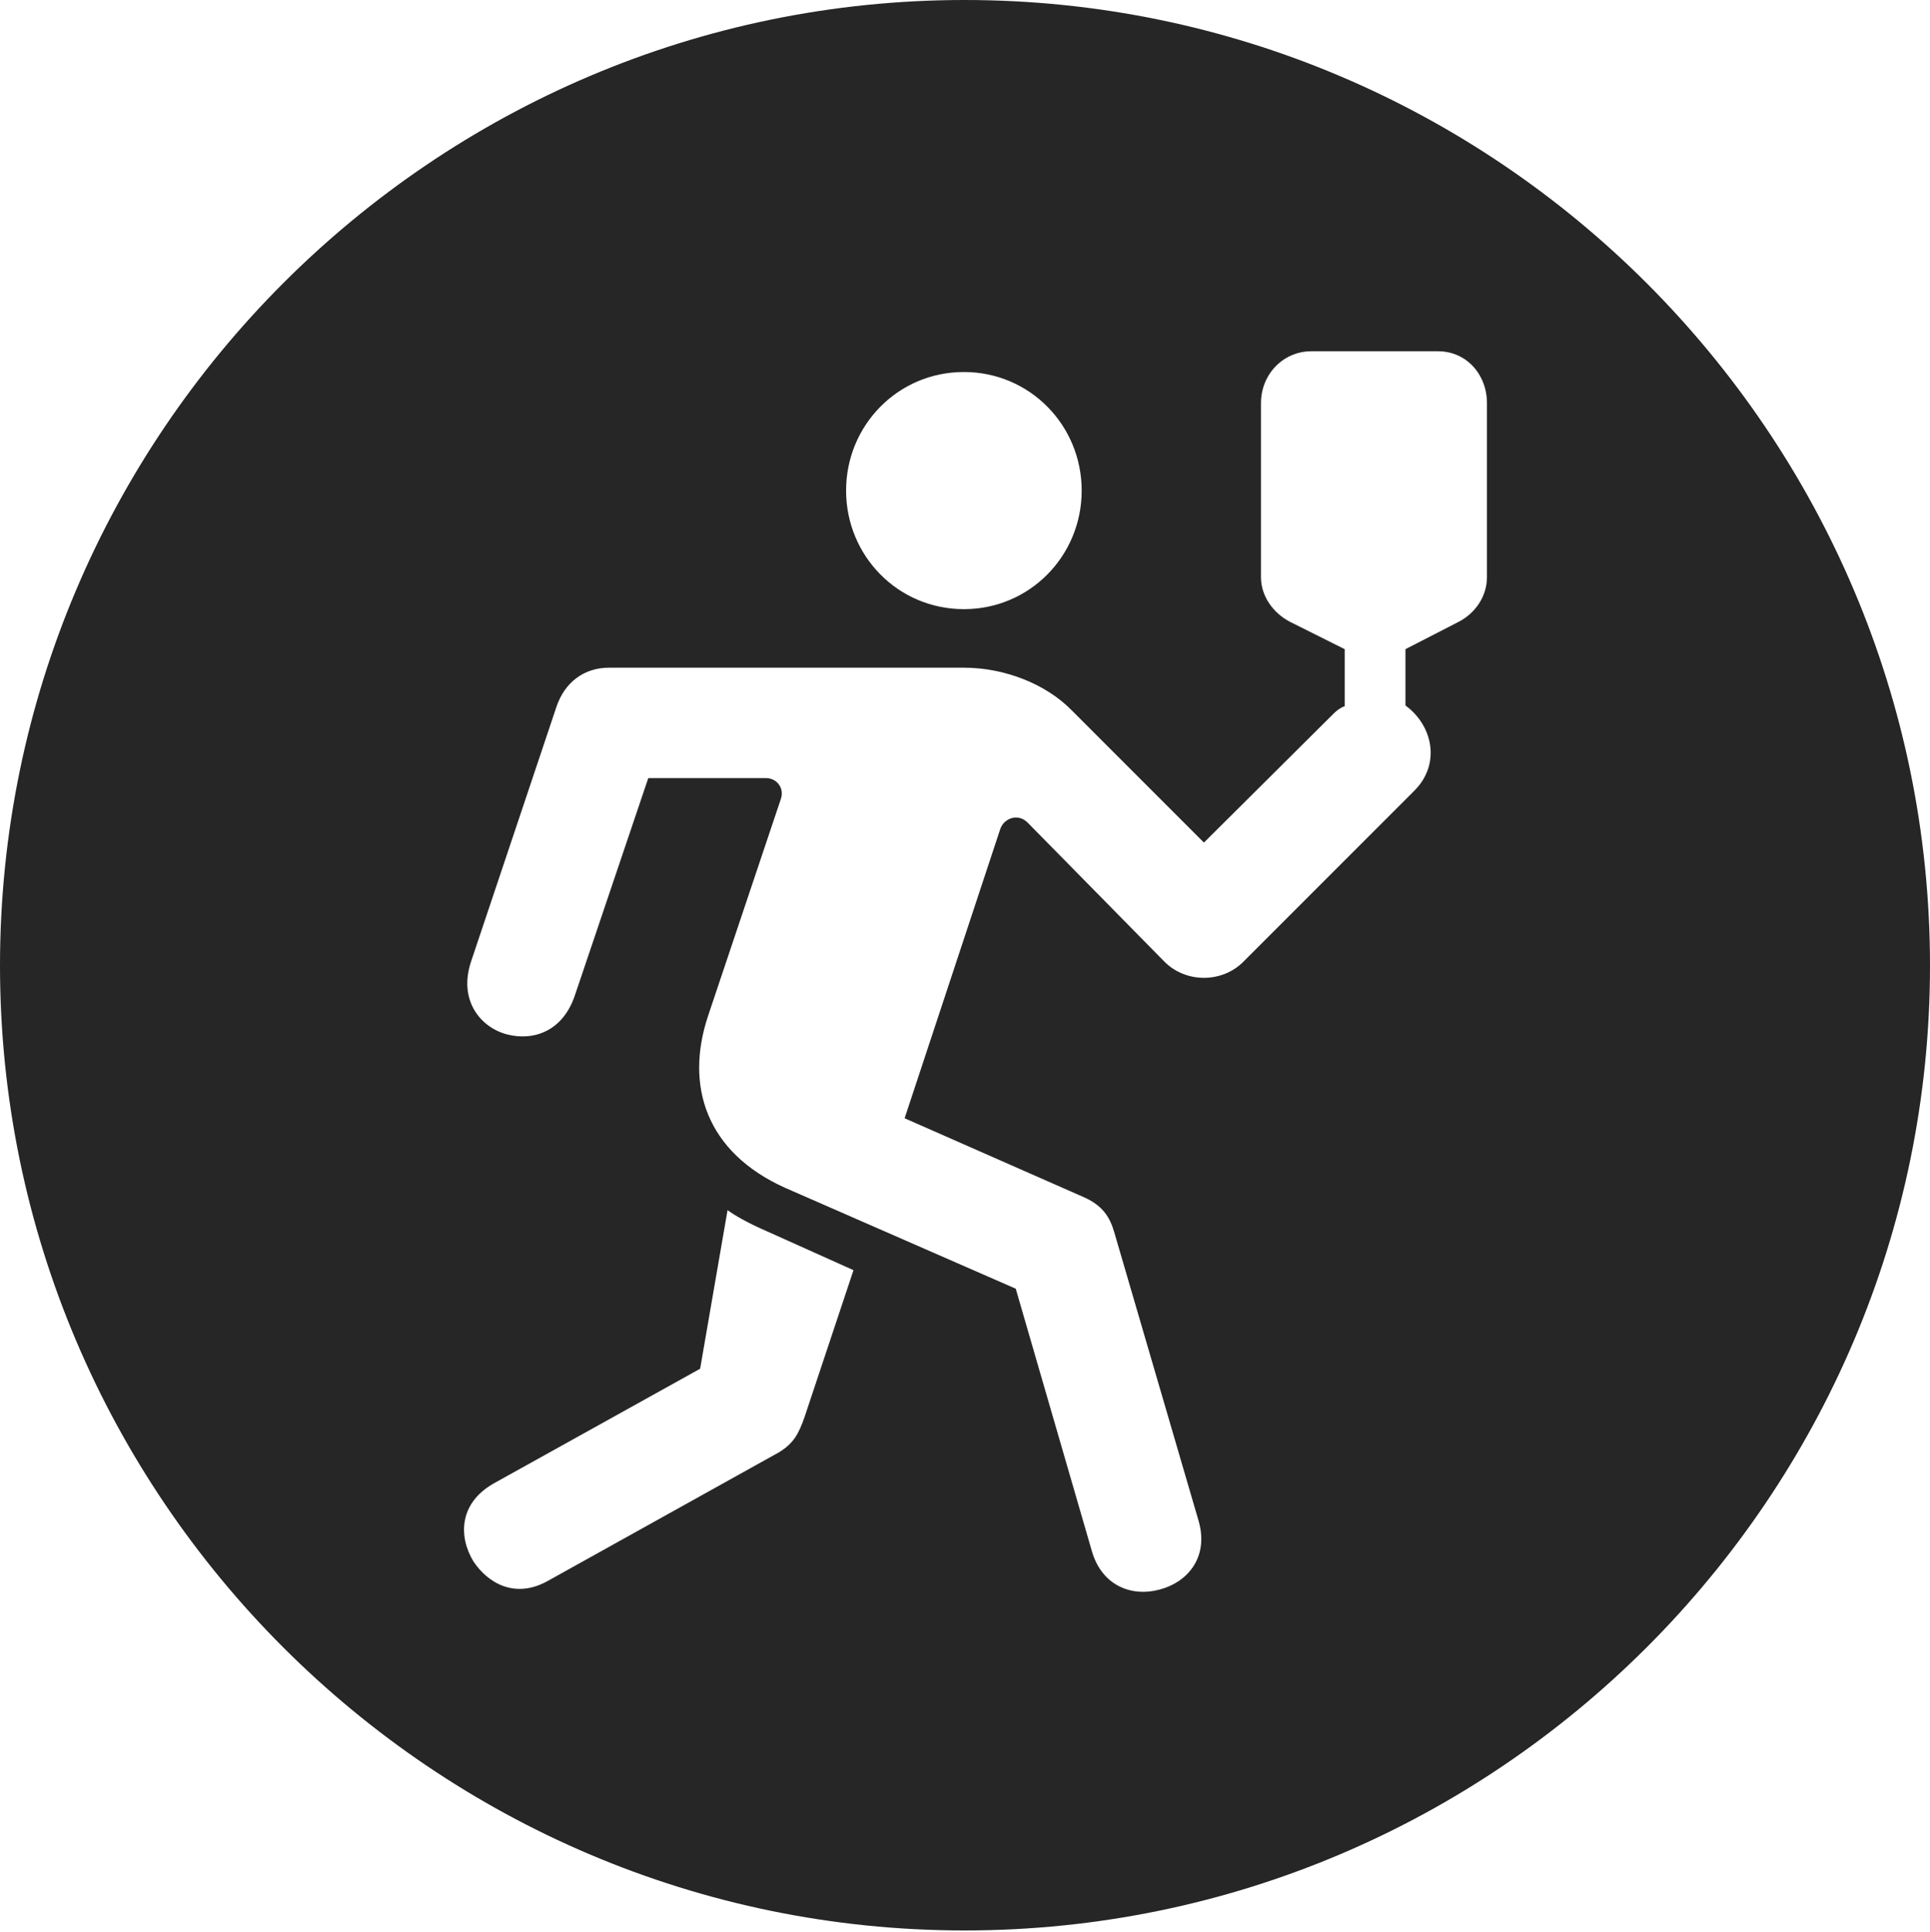 <?xml version="1.0" encoding="UTF-8"?>
<!--Generator: Apple Native CoreSVG 326-->
<!DOCTYPE svg
PUBLIC "-//W3C//DTD SVG 1.1//EN"
       "http://www.w3.org/Graphics/SVG/1.1/DTD/svg11.dtd">
<svg version="1.1" xmlns="http://www.w3.org/2000/svg" xmlns:xlink="http://www.w3.org/1999/xlink" viewBox="0 0 651.25 651.75">
 <g>
  <rect height="651.75" opacity="0" width="651.25" x="0" y="0"/>
  <path d="M651.25 325.75C651.25 505 505 651.25 325.5 651.25C146.25 651.25 0 505 0 325.75C0 146.25 146.25 0 325.5 0C505 0 651.25 146.25 651.25 325.75ZM442.5 118.5C433 118.5 425.5 126.25 425.5 136L425.5 194.75C425.5 201 429.5 206.75 435.25 209.75L453.75 219L453.75 238.25C452.25 238.75 451 239.75 450 240.75L406.25 284.25L361.75 239.75C353 230.75 339 225.25 325.25 225.25L205.5 225.25C197 225.25 190.5 230.25 187.75 238.5L159 324.25C154.5 337.5 162.25 346.75 171.25 349C180.25 351.25 190 347.75 194 335.75L218.75 262.5L258.5 262.5C262 262.5 264.75 265.75 263.5 269.5L239 342.5C231 366.25 238.25 388.75 265 400.75L342.75 434.75L368.5 523.5C372 535.25 382.25 538.75 391.25 536.25C400.25 534 408 525.75 404.5 513.25L376 415.75C374.5 410.5 372 406.75 366 404L305.25 377.25L337.5 279.75C338.75 276 343.5 274.25 346.75 277.5L392.75 324.25C400 331.75 412.5 331.75 419.75 324.25L477.25 266.75C486.25 257.75 483.5 244.75 474.25 238L474.25 219L492.25 209.75C498 206.75 501.75 201 501.75 194.75L501.75 136C501.75 126.25 494.75 118.5 485.25 118.5ZM236.25 461.75L166.5 500.5C154.75 507.25 154.75 518.5 159.75 526.75C164.75 534.25 174 539.5 185 533.25L262.75 490C267.75 487 269.5 483.75 271.5 478L288 428.5L258.5 415.25C252.75 412.75 248.25 410.25 245.5 408.25ZM285.5 165.5C285.5 187.5 303 205.5 325.25 205.5C347.5 205.5 365 187.5 365 165.5C365 143.5 347.5 125.5 325.25 125.5C303 125.5 285.5 143.5 285.5 165.5Z" fill="black" fill-opacity="0.85"/>
 </g>
</svg>
